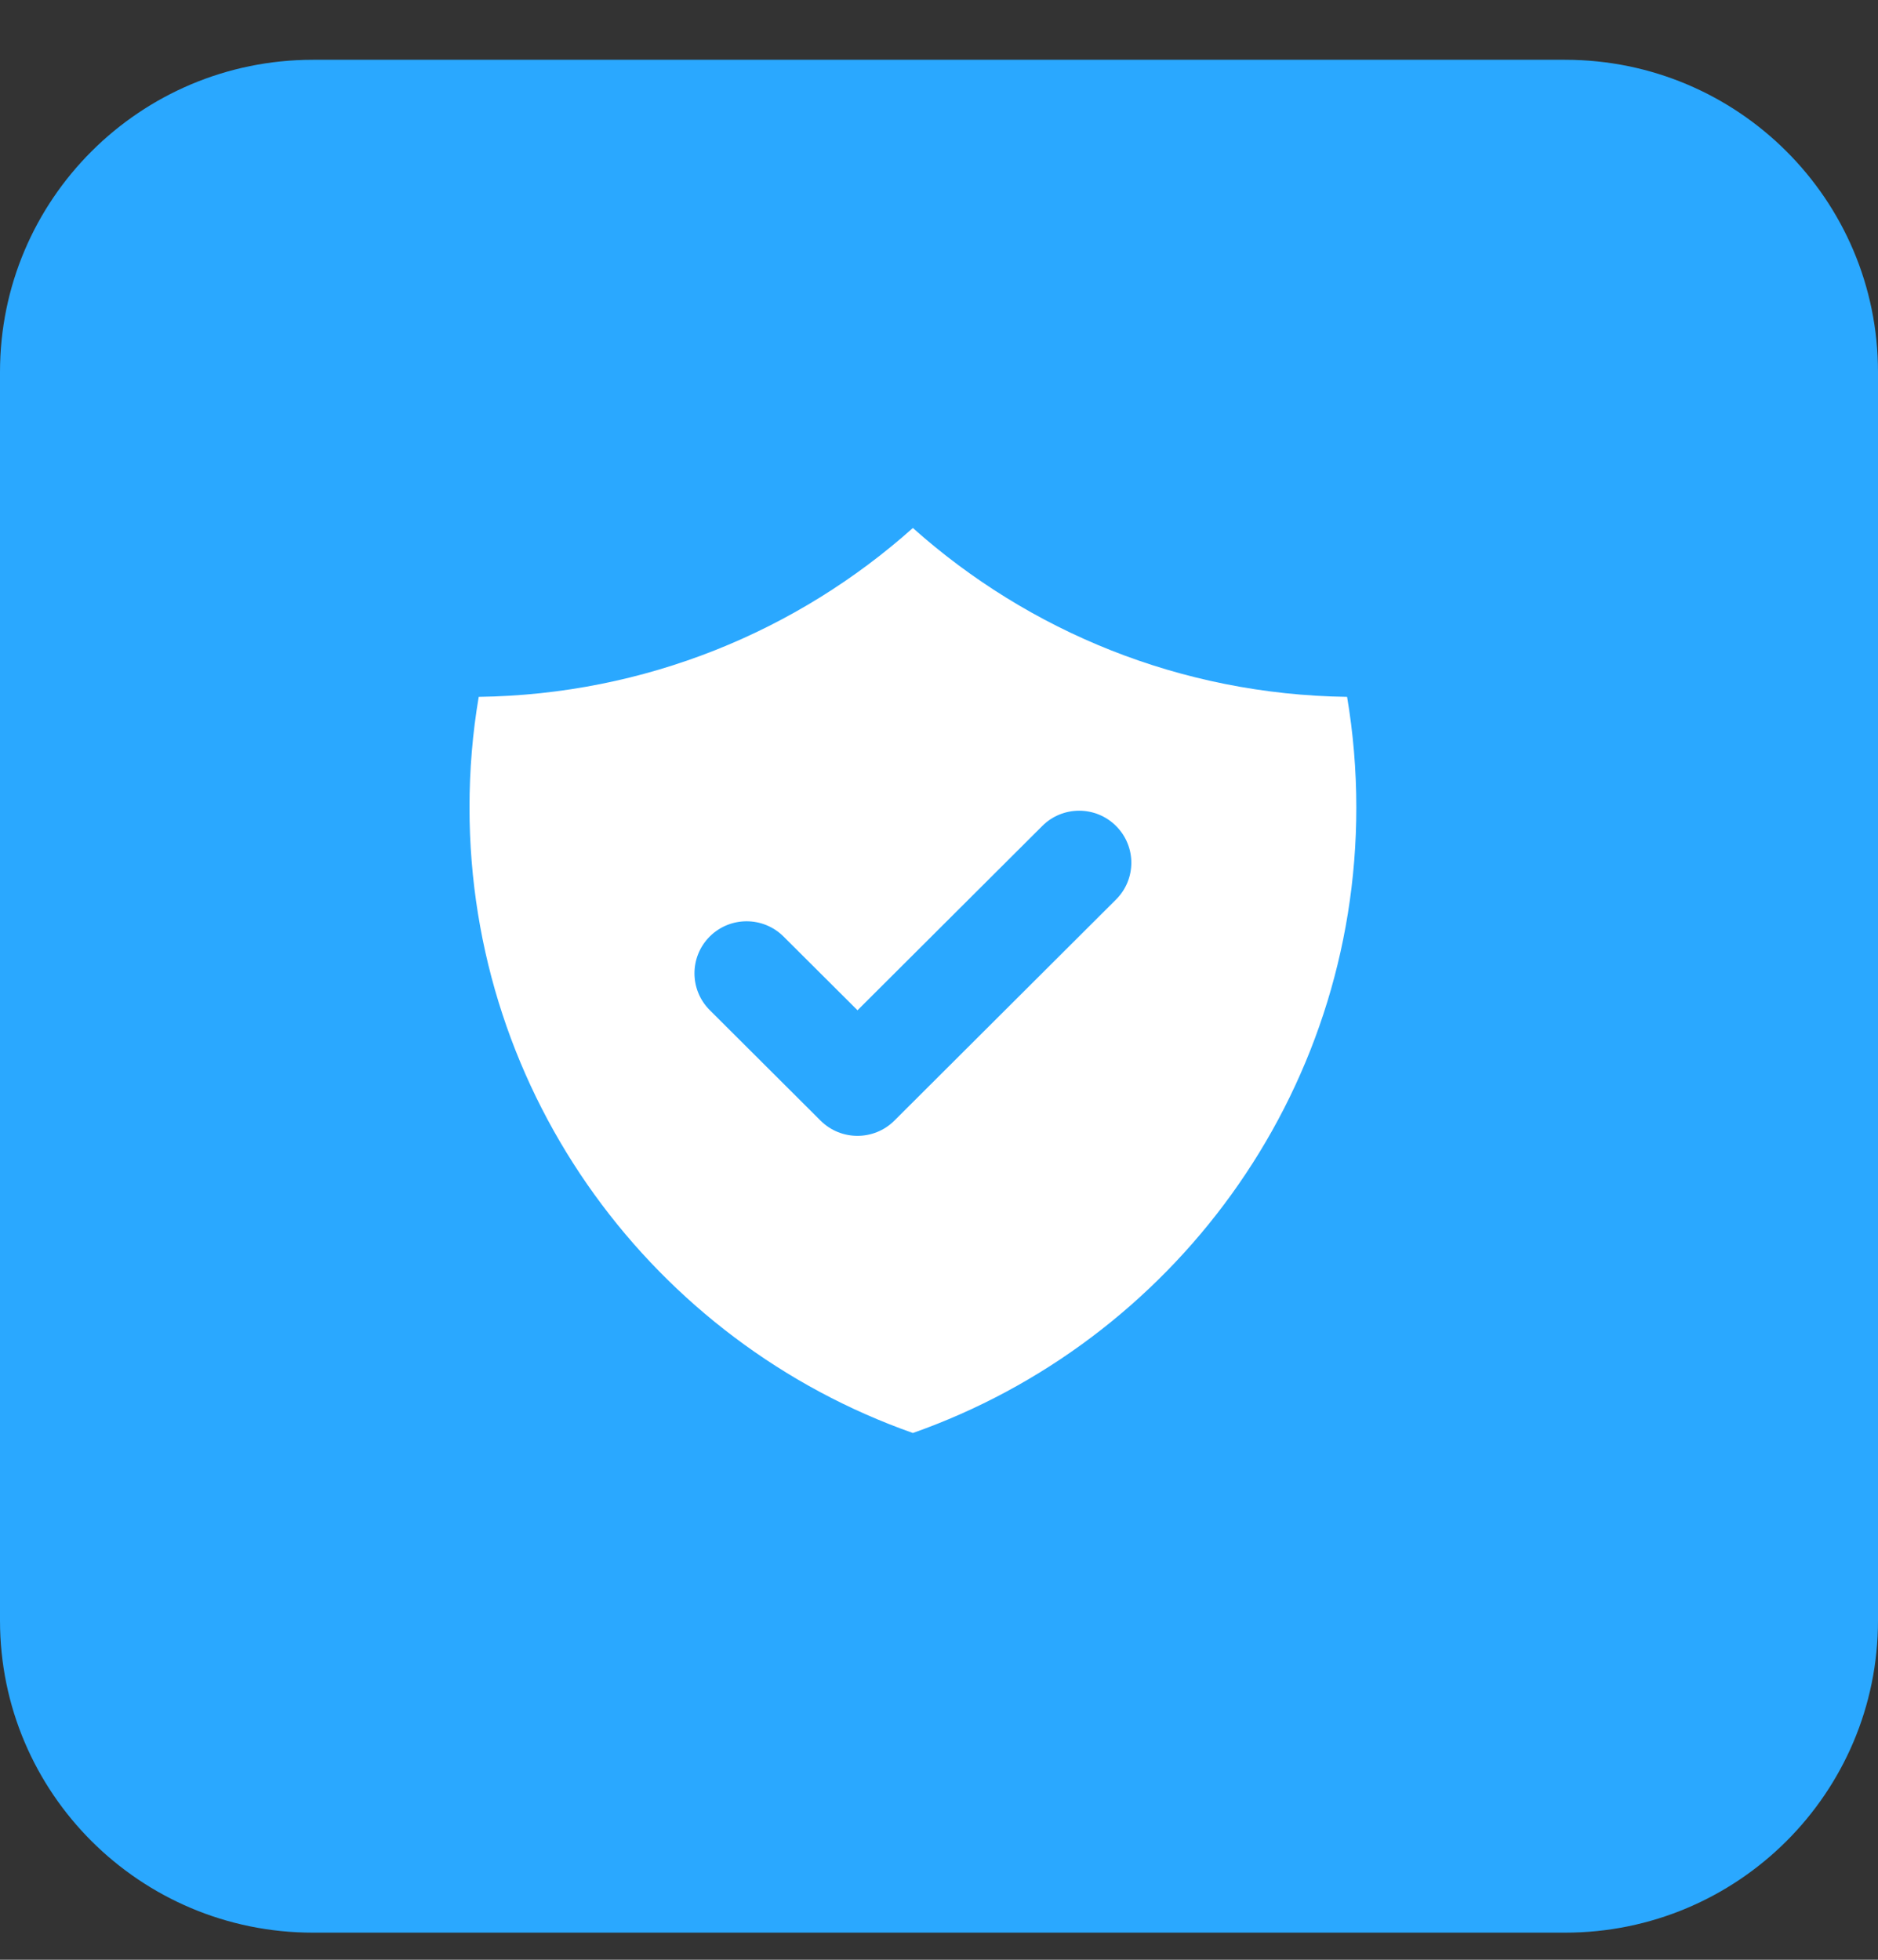 <svg width="23" height="24" viewBox="0 0 23 24" fill="none" xmlns="http://www.w3.org/2000/svg">
<rect x="0" y="0" width="23" height="24" fill="#333333" stroke="none"/>
<path d="M19.167 0.732H3.833C1.716 0.732 0 2.444 0 4.555V19.846C0 21.957 1.716 23.668 3.833 23.668H19.167C21.284 23.668 23 21.957 23 19.846V4.555C23 2.444 21.284 0.732 19.167 0.732Z" fill="#2AA8FF"/>
<path fill-rule="evenodd" clip-rule="evenodd" d="M5.863 8.534C7.905 8.506 9.765 7.729 11.18 6.466C12.595 7.729 14.456 8.506 16.498 8.534C16.572 8.974 16.611 9.427 16.611 9.889C16.611 13.425 14.344 16.434 11.18 17.549C8.016 16.434 5.75 13.425 5.75 9.889C5.75 9.427 5.788 8.974 5.863 8.534ZM13.668 11.016C13.918 10.767 13.918 10.364 13.668 10.115C13.419 9.866 13.014 9.866 12.765 10.115L10.502 12.372L9.596 11.469C9.346 11.22 8.942 11.22 8.692 11.469C8.443 11.718 8.443 12.121 8.692 12.37L10.05 13.724C10.299 13.972 10.704 13.972 10.953 13.724L13.668 11.016Z" fill="white"/>
</svg>
